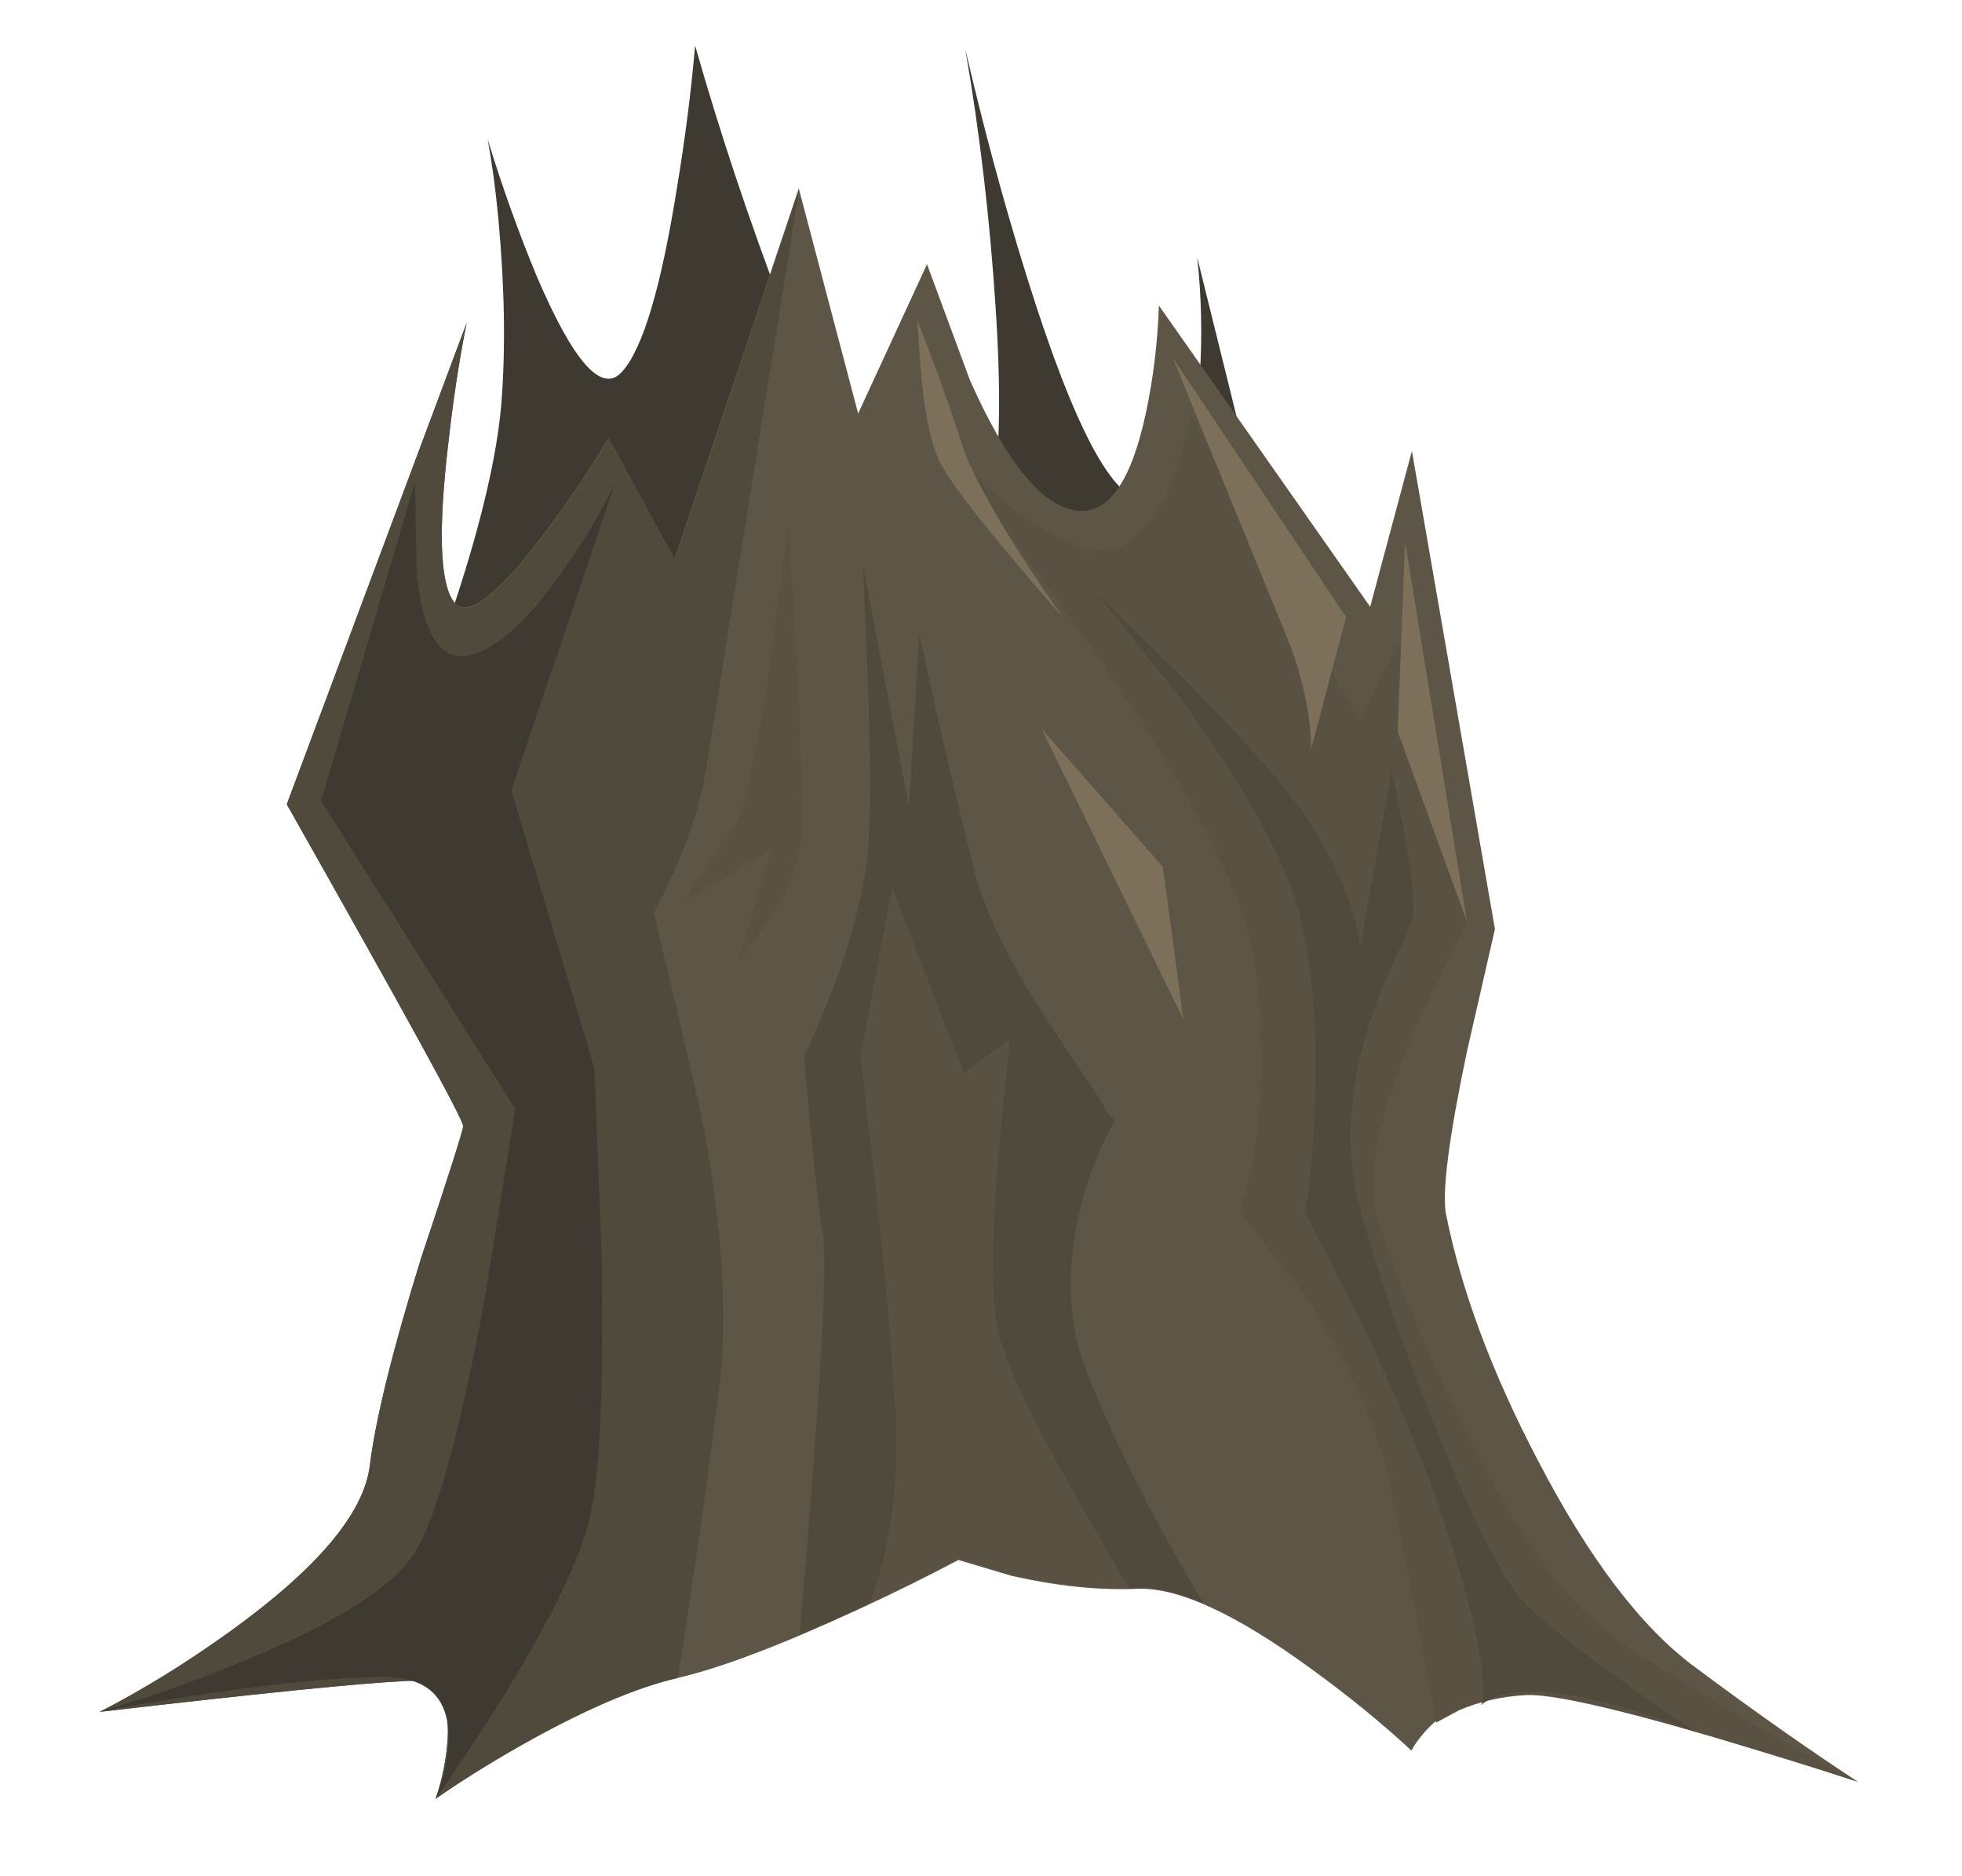 <?xml version="1.0" encoding="utf-8"?>
<!-- Generator: Adobe Illustrator 20.1.0, SVG Export Plug-In . SVG Version: 6.00 Build 0)  -->
<svg version="1.1" id="Layer_1" xmlns="http://www.w3.org/2000/svg" xmlns:xlink="http://www.w3.org/1999/xlink" x="0px" y="0px"
	 viewBox="0 0 456 436" style="enable-background:new 0 0 456 436;" xml:space="preserve">
<style type="text/css">
	.st0{fill:#3E3A31;}
	.st1{fill:#5D5646;}
	.st2{fill:#4F4A3C;}
	.st3{fill:#595243;}
	.st4{fill:#7C705A;}
</style>
<g transform="matrix( 1, 0, 0, 1, 0.85,0) ">
	<g>
		<g id="Layer0_0_MEMBER_0_FILL">
			<path class="st0" d="M288.4,104.3l-11-44.5c1,9.1,1.2,18.3,0.6,27.5c-1,18.5-5.2,28.1-12.6,28.8c-7.4,0.7-16.6-16.6-27.6-51.8
				c-5.5-17.6-10.2-35.2-14.3-52.9c3.4,19.7,5.7,39.5,7,59.4c2.7,39.7-1,59.9-11,60.5c-10,0.7-22.8-19.2-38.5-59.8
				c-7.7-20.2-14.5-40.6-20.3-60.9c-0.9,10.5-2.3,21.5-4.2,33c-3.7,23.1-7.9,37.3-12.7,42.7c-4.7,5.4-11.3-2-19.9-22.1
				c-4.2-10.1-8-20.7-11.4-31.8c0.9,4.9,1.8,11.2,2.5,18.7c1.4,15.2,1.7,29.3,0.7,42.4c-1,12.2-4.6,27.6-10.7,46.2
				c-5.5,16.3-8.1,24.7-7.8,25.4c12.8,29.9,54,42.7,123.7,38.6c34.9-2.1,68.5-7.2,100.8-15.2c-5.3-8.5-10.7-17.9-16-28.1
				C302.2,154,296.5,135.3,288.4,104.3z"/>
		</g>
	</g>
</g>
<g transform="matrix( 1, 0, 0, 1, 0.85,0) ">
	<g>
		<g id="Layer0_0_MEMBER_1_FILL">
			<path class="st1" d="M340.1,244.3l6.5-28.4l-19.3-111.1l-9.7,36.2l-49.1-70c-0.3,8.6-1.3,17-3.1,25.3c-3.6,16.5-9.2,23.9-17,22.2
				c-7.7-1.7-15.6-11.7-23.8-30.1l-10-27l-16,34.7l-13.8-52.3l-28.9,86.1l-15.3-28.2c-4.8,8.1-10,15.7-15.4,22.8
				c-10.9,14.4-17.8,19.4-20.8,15c-3-4.4-3.4-16.4-1.1-36.1c1.1-9.9,2.5-19.3,4.3-28.3L65.8,186.9c27.3,48.3,41,73.2,41,74.8
				c0,0.8-3.2,11-9.7,30.4c-6.7,21.6-10.7,37.8-12,48.5c-1.4,11.1-12.2,23.9-32.6,38.6c-10.2,7.3-20.2,13.5-30.2,18.6
				c37-4.3,60.8-6.7,71.6-7.2c6.7-0.3,9.8,4.1,9.3,13.4c-0.3,4.6-1.2,9.3-2.8,14c5.4-3.8,11.8-7.8,19.1-12
				c14.8-8.4,27.2-13.8,37.2-16.1c10-2.3,23.9-7.6,41.7-15.8c8.9-4.1,16.7-8,23.5-11.6l12.4,3.7c10.2,2.3,20,3.4,29.4,3
				c9.4-0.3,22.8,5.9,40.2,18.6c8.7,6.3,16.5,12.7,23.3,19c0.7-1.4,1.8-2.9,3.4-4.7c3.3-3.5,7.2-6.2,11.9-8.2
				c8.5-3.6,25.8-1.4,51.9,6.7c13,4.1,25.2,8.6,36.5,13.4c-10.7-7-23.3-15.8-37.8-26.6c-12.5-9.2-24.7-25.3-36.5-48
				c-10.8-20.6-17.9-39.8-21.4-57.4C334.3,276.8,335.9,264.3,340.1,244.3z"/>
		</g>
	</g>
</g>
<g transform="matrix( 1, 0, 0, 1, 0.85,0) ">
	<g>
		<g id="Layer0_0_MEMBER_2_MEMBER_0_FILL">
			<path class="st2" d="M103.3,103.3c1.1-9.9,2.5-19.3,4.3-28.3L65.8,186.9c27.3,48.3,41,73.2,41,74.8c0,0.8-3.2,11-9.7,30.4
				c-6.7,21.6-10.7,37.8-12,48.5c-1.4,11.1-12.2,23.9-32.6,38.6c-10.2,7.3-20.2,13.5-30.2,18.6c37-4.3,60.8-6.7,71.6-7.2
				c6.7-0.3,9.8,4.1,9.3,13.4c-0.3,4.6-1.2,9.3-2.8,14c5.4-3.8,11.8-7.8,19.1-12c14.8-8.4,27.2-13.8,37.2-16.1
				c4.3-27.4,7.5-50.2,9.7-68.4c1.4-11.5,1.1-25.3-0.9-41.3c-1-8.6-2.4-16.5-4-23.8c-0.5-2.7-4-17.5-10.4-44.3
				c1.6-2.9,3.4-6.5,5.2-10.7c3.6-8.5,5.9-15.9,6.9-22.3l21.7-135.1l-28.9,86.1l-15.3-28.2c-4.8,8.1-10,15.7-15.4,22.8
				c-10.9,14.4-17.8,19.4-20.8,15C101.4,135.1,101,123.1,103.3,103.3z"/>
		</g>
	</g>
</g>
<g transform="matrix( 1, 0, 0, 1, 0.85,0) ">
	<g>
		<g id="Layer0_0_MEMBER_3_FILL">
			<path class="st0" d="M96,133.7L95.6,112l-21.8,74.1l45.1,71.6l-7.1,44.2c-5.8,31.1-11.2,50.7-16.2,58.8
				c-5,8.1-18.7,16.7-41.1,25.8c-11.2,4.6-21.9,8.3-32.1,11.2c7-1.3,14.9-2.6,23.9-4c18-2.7,32-4,42.1-4c10,0,15,4.7,15,14.1
				c0,4.7-1,9.4-3,14.1c4.8-6.7,9.9-14.4,15.3-23c10.7-17.3,17.4-30.8,20.1-40.5c2.7-9.7,3.7-30.3,3.2-61.9l-1.7-44.3L118,183.7
				l24.2-71.7c-2.9,6.1-6.5,12.3-10.8,18.6c-8.6,12.7-16.2,19.9-22.9,21.6C101.7,153.9,97.6,147.8,96,133.7z"/>
		</g>
	</g>
</g>
<g transform="matrix( 1, 0, 0, 1, 0.85,0) ">
	<g>
		<g id="Layer0_0_MEMBER_4_FILL">
			<path class="st3" d="M374.7,380.8c-10.8-7.4-22.4-23.3-34.7-47.8c-8.7-17.5-15.7-34.3-20.8-50.3c-2.7-8.4,0-22.3,8-41.8
				l12.9-26.7L324,149.1l-8.9,18.5L275.8,96l-2.8,12.2c-2.9,8.9-7.1,15-12.5,18.4c-5.3,3.3-14.3,0.3-26.9-9.1l-17.3-15l11.1,13.8
				c8.9,11.4,17.2,22.5,24.8,33.3c24.2,34.6,37.2,59.9,38.9,76c1.7,16.1,1.5,30.2-0.5,42.3c-1,6.1-2.1,10.5-3.5,13.3l14.9,19.3
				c10.6,15.8,17.4,31.1,20.5,45.9c4.8,23.6,8.3,41.5,10.4,53.9l5.4-2.9c4.7-2,9.9-3.2,15.5-3.5c5.7-0.3,20.3,2.9,43.7,9.8
				c11.7,3.5,22.9,6.9,33.5,10.4c-5.2-2.7-11.5-6.1-18.7-10.2C397.7,395.5,385.1,387.9,374.7,380.8z"/>
		</g>
	</g>
</g>
<g transform="matrix( 1, 0, 0, 1, 0.85,0) ">
	<g>
		<g id="Layer0_0_MEMBER_5_FILL">
			<path class="st2" d="M343.4,396.2c4.7-4,14.4-4.2,29.2-0.5c7.4,1.9,14.3,4.2,20.7,6.8c-4.8-3.2-10.1-6.8-15.8-10.9
				c-11.4-8.1-19.3-14.4-23.6-18.7c-4.9-4.9-11.5-17.6-19.9-38.1c-7.6-18.7-13.9-36.6-18.7-53.7c-3.6-13-2.9-27.3,2.1-43.2
				c1.5-4.6,3.5-9.8,6.2-15.5c2.3-5.2,3.6-8.2,3.8-8.9c0.7-2.7,0.1-9.2-1.8-19.7l-3-14.9l-7.3,41.1c-0.1-1.9-0.7-4.5-1.7-7.8
				c-2-6.6-5.2-13.4-9.6-20.4c-4.4-7-14-18.1-28.9-33.3l-21-20.6l18.6,23.3c13.3,18,22.1,33,26.5,45.1c4.4,12,6.2,28.3,5.6,48.6
				c-0.3,10.2-1.1,19.2-2.3,26.9l12.3,24c9.1,18.9,16,35.6,20.7,50c4.7,14.5,7.4,25.5,8.2,33.2C344,392.9,343.9,395.2,343.4,396.2z"
				/>
		</g>
	</g>
</g>
<g transform="matrix( 1, 0, 0, 1, 0.85,0) ">
	<g>
		<g id="Layer0_0_MEMBER_6_FILL">
			<path class="st4" d="M303.9,174l8.1-30.6l-40.3-60.3l26.6,65.1c2.3,5.7,4,11.7,5,18.1C303.7,169.4,303.9,172,303.9,174z"/>
		</g>
	</g>
</g>
<g transform="matrix( 1, 0, 0, 1, 0.85,0) ">
	<g>
		<g id="Layer0_0_MEMBER_7_FILL">
			<path class="st4" d="M325.7,125.8L324,170l16.1,44.2L325.7,125.8z"/>
		</g>
	</g>
</g>
<g transform="matrix( 1, 0, 0, 1, 0.85,0) ">
	<g>
		<g id="Layer0_0_MEMBER_8_FILL">
			<path class="st4" d="M216,83.9l-3.7-9.7l1,13.6c1,9.8,2.6,16.6,4.6,20.2c3.3,5.9,12.7,17.7,28.2,35.4c-3.2-4.6-6.6-9.6-10.2-15.2
				c-7.1-11.3-11.5-19.6-13.2-25C221,97.9,218.8,91.4,216,83.9z"/>
		</g>
	</g>
</g>
<g transform="matrix( 1, 0, 0, 1, 0.85,0) ">
	<g>
		<g id="Layer0_0_MEMBER_9_FILL">
			<path class="st4" d="M269.4,201.4l-28.2-32.1l33,67.6L269.4,201.4z"/>
		</g>
	</g>
</g>
<g transform="matrix( 1, 0, 0, 1, 0.85,0) ">
	<g>
		<g id="Layer0_0_MEMBER_10_FILL">
			<path class="st3" d="M184.1,150.1l-1.7-28.4l-4.3,32.7c-3.4,22.4-6.2,35.1-8.6,38.2c-3.8,4.8-7.6,10.4-11.3,16.9l20.1-12.1
				c-4.2,14.9-6.9,23.9-8.1,27c2.5-3.4,4.9-6.8,7.4-10.4c5.3-7.7,8-15.2,8-22.4C185.7,184.3,185.2,170.5,184.1,150.1z"/>
		</g>
	</g>
</g>
<g transform="matrix( 1, 0, 0, 1, 0.85,0) ">
	<g>
		<g id="Layer0_0_MEMBER_11_MEMBER_1_FILL">
			<path class="st2" d="M200.7,154.1c0.7,17.2,0.8,30.6,0.4,40.1c-0.4,9.6-3,21-7.9,34.3c-2.5,6.6-4.9,12.3-7.2,17l1.5,16.5
				c1.2,12,2.1,20.3,2.9,25c0.8,4.7,0.2,21.5-2,50.6c-1,14.5-2.2,28.6-3.4,42.2c5.1-2.1,10.5-4.5,16.4-7.3
				c4.4-12.4,6.4-25.4,6.1-39.1c-0.4-12.4-1.9-30.8-4.5-55.1l-3.8-32.8l7.3-39.1l16.6,43l10.7-7.8l-2.7,26.9
				c-1.6,19.4-1.6,32.7-0.2,40c1.7,9,11.9,29.3,30.7,60.6l2.1-0.1c4-0.2,9.1,1,15.2,3.6c-11.5-19.1-20.5-36.9-27-53.4
				c-4.6-11.3-5.1-23.9-1.8-37.8c1.9-7.8,4.6-14.8,8.2-21.1c-0.7-0.3-2.1-2.1-4-5.6c-5.5-8.1-10.3-15.3-14.3-21.6
				c-7.5-12.1-12.3-22.5-14.5-31.1c-2.2-8.7-5-20.5-8.4-35.2l-4.3-19.4l-2.4,40l-10.7-56.1L200.7,154.1z"/>
		</g>
	</g>
</g>
<g transform="matrix( 1, 0, 0, 1, 0.85,0) ">
	<g>
		<g id="Layer0_0_MEMBER_11_MEMBER_2_FILL">
			<path class="st3" d="M231.1,268.4l2.7-26.9l-10.7,7.8l-16.6-43l-7.3,39.1l3.8,32.8c2.6,24.3,4.1,42.6,4.5,55.1
				c0.4,13.7-1.6,26.7-6.1,39.1c7.8-3.6,14.6-7,20.5-10.2l11.7,3.5c9.6,2.3,18.9,3.4,27.9,3.3c-18.7-31.4-29-51.6-30.7-60.6
				C229.5,301.2,229.5,287.8,231.1,268.4z"/>
		</g>
	</g>
</g>
</svg>
